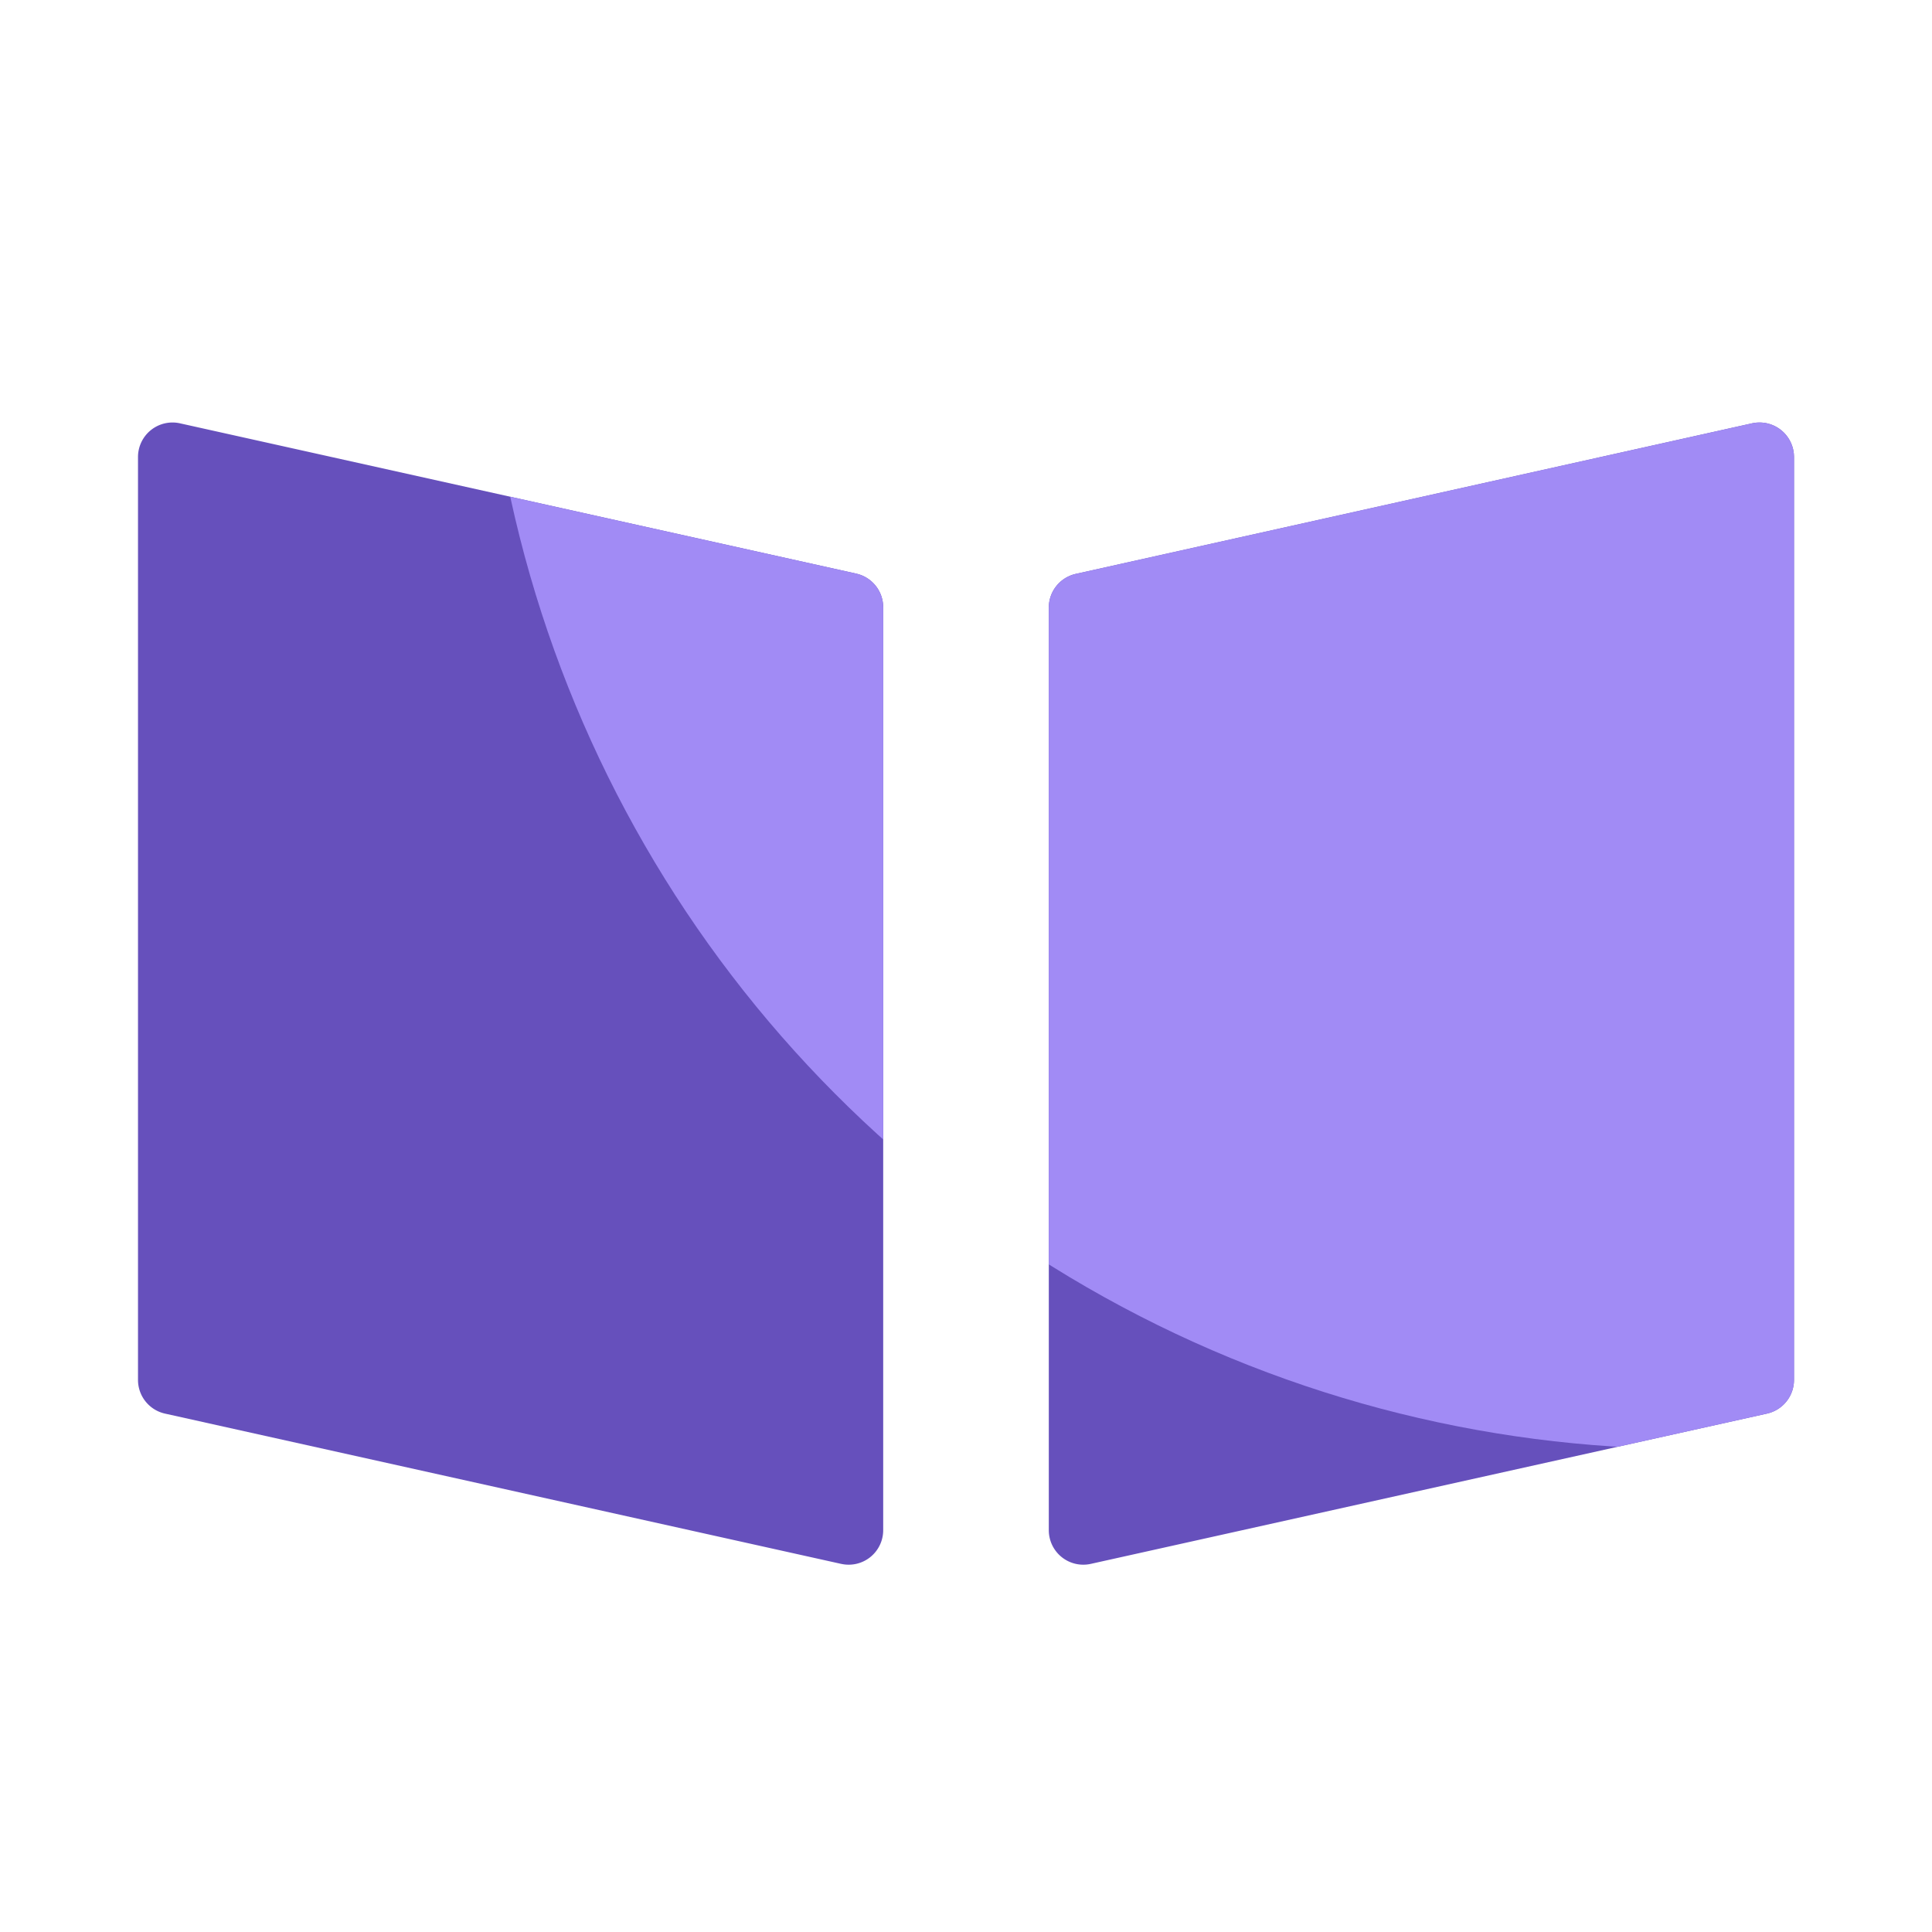 <svg id="Group_7" data-name="Group 7" xmlns="http://www.w3.org/2000/svg" xmlns:xlink="http://www.w3.org/1999/xlink" width="28" height="28" viewBox="0 0 28 28">
  <defs>
    <clipPath id="clip-path">
      <path id="Mask" d="M13.2,16.171V2.8a.5.5,0,0,1,.392-.488L23.392.13A.5.5,0,0,1,24,.618V13.994a.5.5,0,0,1-.392.488l-9.8,2.178a.5.5,0,0,1-.608-.489Zm-3.009.489-9.8-2.178A.5.5,0,0,1,0,13.994V.618A.5.5,0,0,1,.608.13l9.8,2.178A.5.5,0,0,1,10.8,2.8V16.171a.5.5,0,0,1-.608.489Z" transform="translate(0 0.005)" fill="#6650bc"/>
    </clipPath>
  </defs>
  <rect id="Rectangle" width="28" height="28" fill="none"/>
  <g id="Book-open" transform="translate(2 6)">
    <g id="Oval" transform="translate(0)">
      <path id="Mask-2" data-name="Mask" d="M13.2,16.171V2.8a.5.5,0,0,1,.392-.488L23.392.13A.5.5,0,0,1,24,.618V13.994a.5.5,0,0,1-.392.488l-9.8,2.178a.5.5,0,0,1-.608-.489Zm-3.009.489-9.8-2.178A.5.5,0,0,1,0,13.994V.618A.5.5,0,0,1,.608.13l9.8,2.178A.5.5,0,0,1,10.8,2.8V16.171a.5.5,0,0,1-.608.489Z" transform="translate(0 0.005)" fill="#6650bc"/>
      <g id="Oval-2" data-name="Oval" clip-path="url(#clip-path)">
        <circle id="Oval-3" data-name="Oval" cx="17.5" cy="17.5" r="17.5" transform="translate(5 -20)" fill="#a18bf5"/>
      </g>
    </g>
  </g>
</svg>
